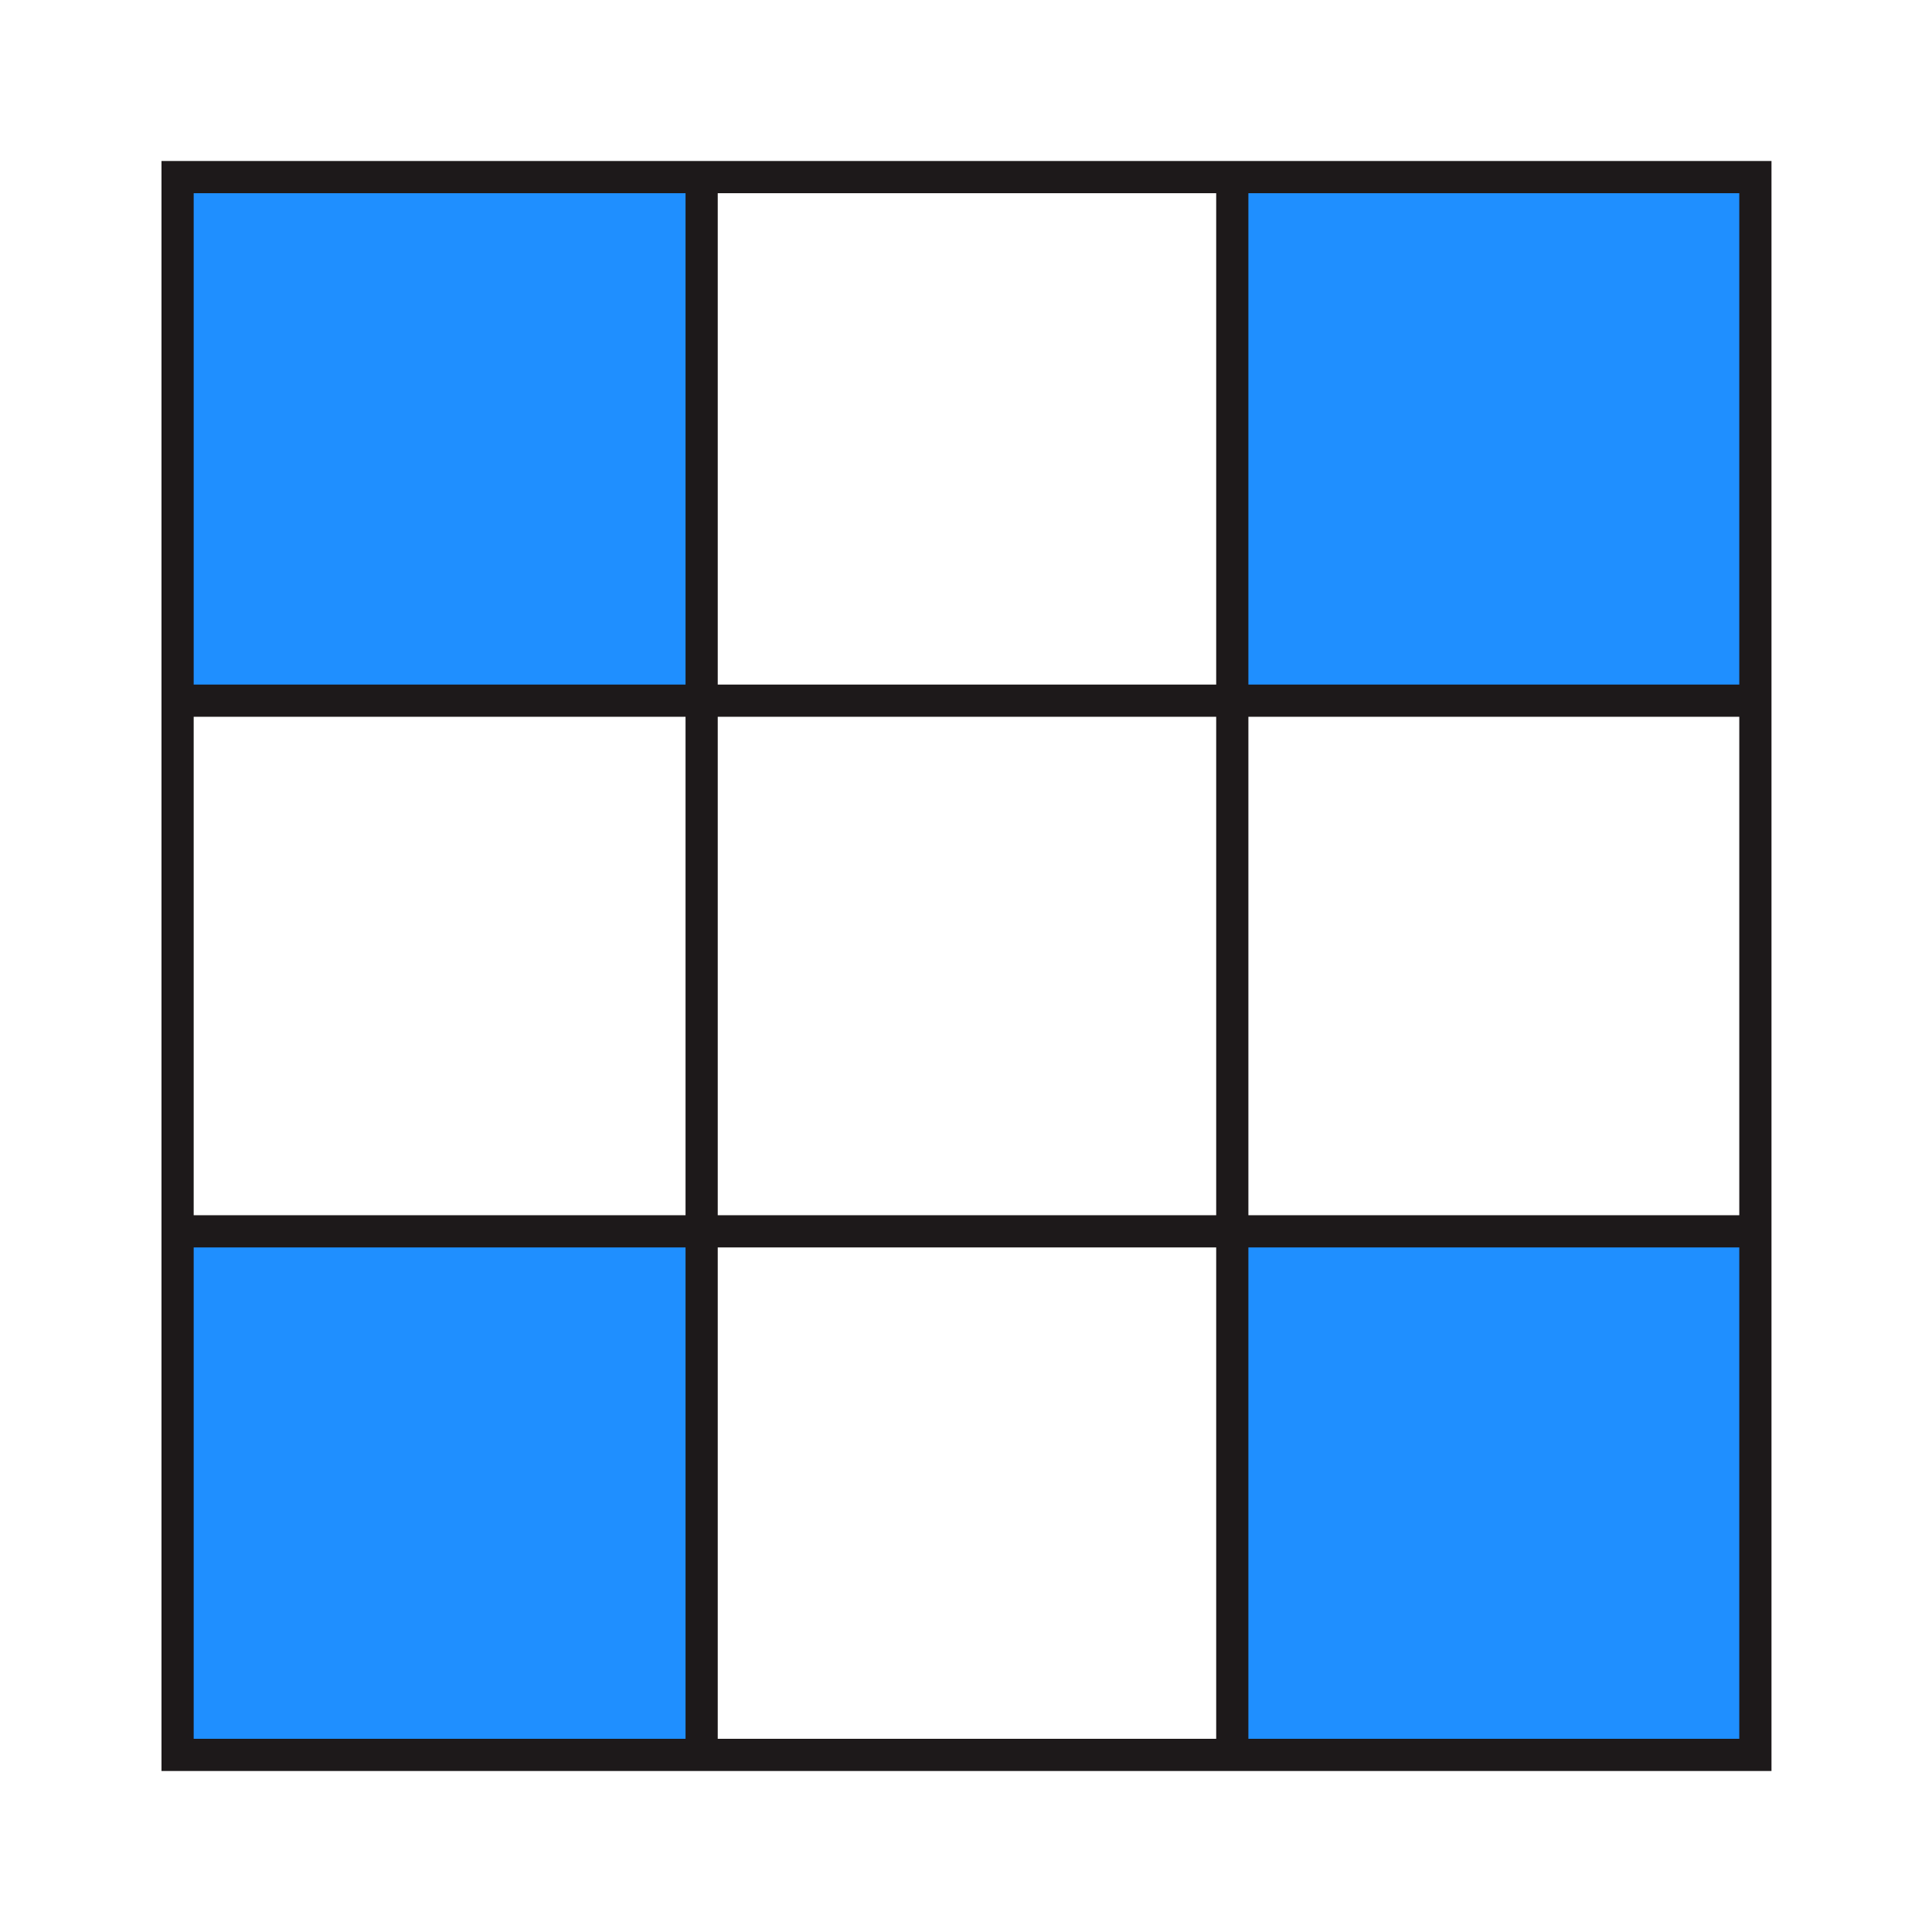 <?xml version="1.0" encoding="UTF-8" standalone="no"?>
<!-- Generator: Adobe Illustrator 27.3.1, SVG Export Plug-In . SVG Version: 6.00 Build 0)  -->

<svg
   version="1.1"
   id="Layer_1"
   x="0px"
   y="0px"
   viewBox="0 0 120 120"
   style="enable-background:new 0 0 120 120;"
   xml:space="preserve"
   sodipodi:docname="Q15B.svg"
   inkscape:version="1.4 (86a8ad7, 2024-10-11)"
   xmlns:inkscape="http://www.inkscape.org/namespaces/inkscape"
   xmlns:sodipodi="http://sodipodi.sourceforge.net/DTD/sodipodi-0.dtd"
   xmlns="http://www.w3.org/2000/svg"
   xmlns:svg="http://www.w3.org/2000/svg"><defs
   id="defs8" /><sodipodi:namedview
   id="namedview8"
   pagecolor="#ffffff"
   bordercolor="#999999"
   borderopacity="1"
   inkscape:showpageshadow="2"
   inkscape:pageopacity="0"
   inkscape:pagecheckerboard="0"
   inkscape:deskcolor="#d1d1d1"
   inkscape:zoom="6.725"
   inkscape:cx="60"
   inkscape:cy="60"
   inkscape:window-width="1920"
   inkscape:window-height="1009"
   inkscape:window-x="-8"
   inkscape:window-y="-8"
   inkscape:window-maximized="1"
   inkscape:current-layer="Layer_1" />
<style
   type="text/css"
   id="style1">
	.st0{fill-rule:evenodd;clip-rule:evenodd;fill:#A5A5A5;}
	.st1{fill:none;stroke:#1D191A;stroke-width:2;stroke-miterlimit:10;}
	.st2{fill:#1D191A;}
</style>
<rect
   x="10.64"
   y="76.36"
   class="st0"
   width="32.83"
   height="33.27"
   id="rect1"
   style="fill:#1f8fff;fill-opacity:1" />
<rect
   x="10.64"
   y="10.47"
   class="st0"
   width="32.83"
   height="33.27"
   id="rect2"
   style="fill:#1f8fff;fill-opacity:1" />
<rect
   x="76.42"
   y="10.47"
   class="st0"
   width="32.83"
   height="33.27"
   id="rect3"
   style="fill:#1f8fff;fill-opacity:1" />
<rect
   x="76.42"
   y="76.37"
   class="st0"
   width="32.83"
   height="33.27"
   id="rect4"
   style="fill:#1f8fff;fill-opacity:1" />
<g
   id="g4">
	<line
   class="st1"
   x1="76.54"
   y1="109.37"
   x2="76.54"
   y2="10.64"
   id="line4" />
</g>
<g
   id="g5">
	<line
   class="st1"
   x1="43.58"
   y1="109.37"
   x2="43.58"
   y2="10.64"
   id="line5" />
</g>
<g
   id="g6">
	<line
   class="st1"
   x1="10.63"
   y1="76.48"
   x2="109.37"
   y2="76.48"
   id="line6" />
</g>
<g
   id="g7">
	<line
   class="st1"
   x1="10.63"
   y1="43.52"
   x2="109.37"
   y2="43.52"
   id="line7" />
</g>
<g
   id="g8">
	<path
   class="st2"
   d="M108.03,12v96h-96V12H108.03 M110.03,10h-100v100h100V10L110.03,10z"
   id="path7" />
</g>
</svg>
